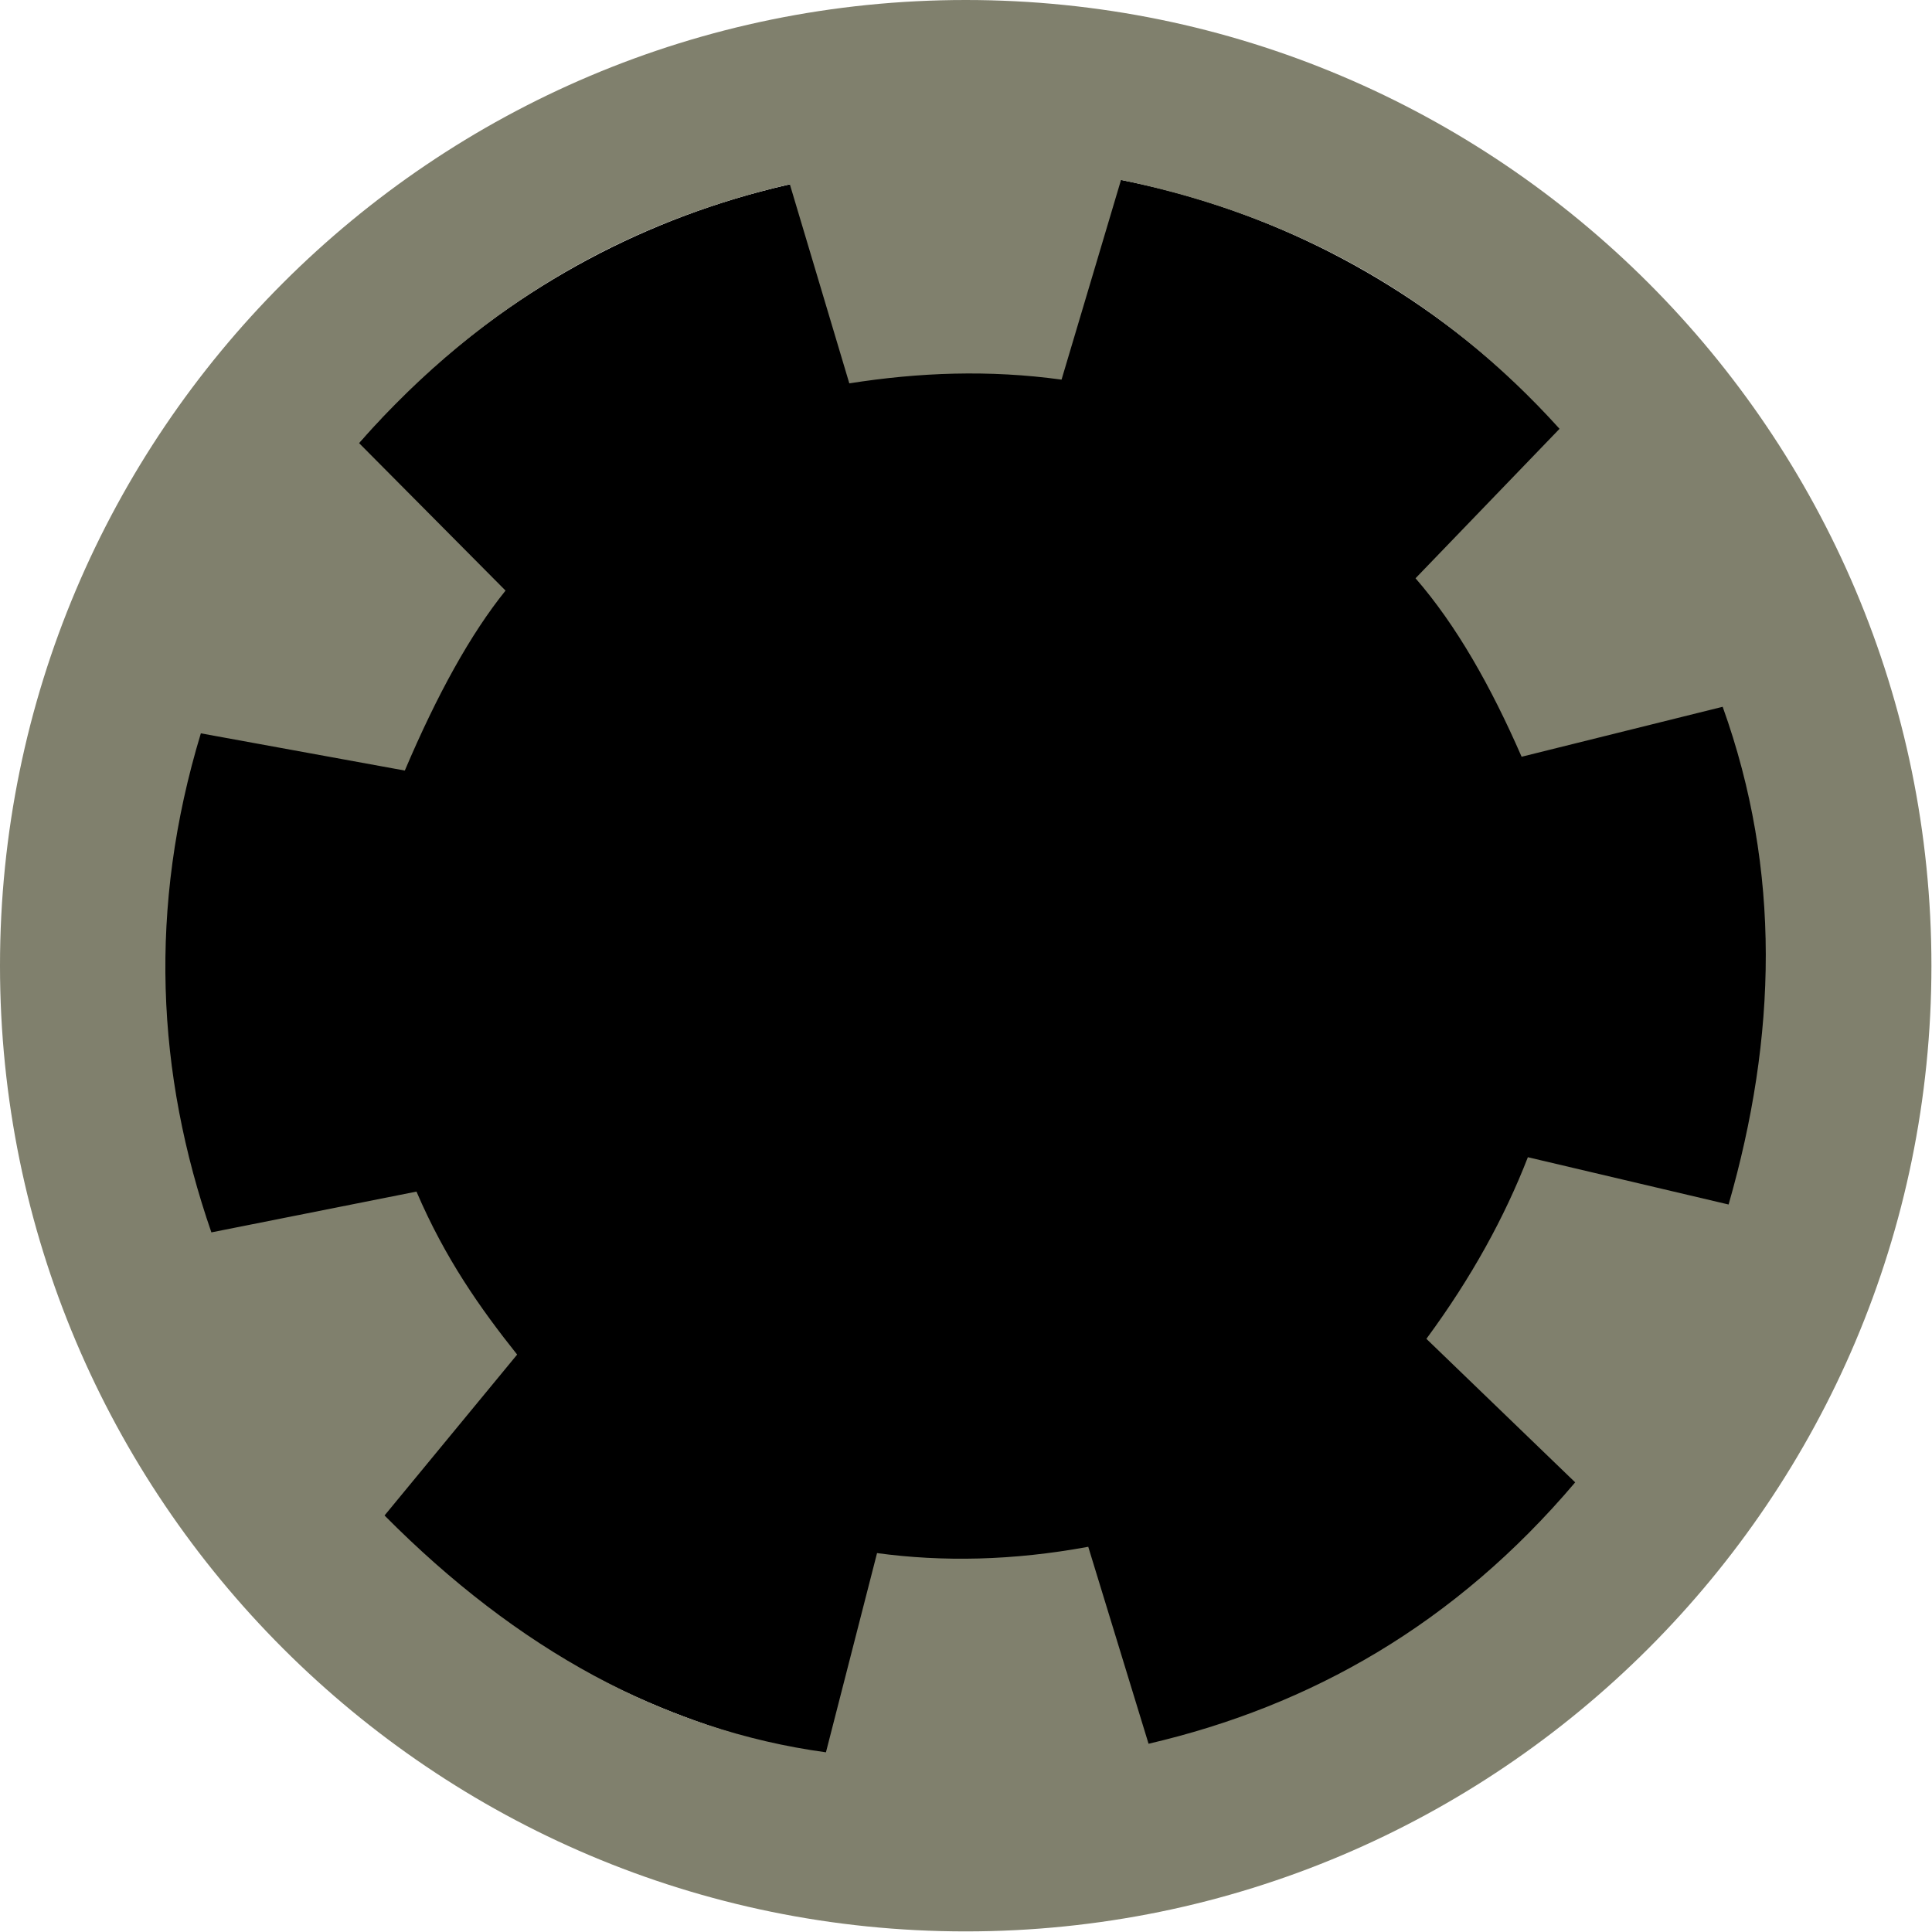 <?xml version="1.0" encoding="UTF-8" standalone="no"?>
<!DOCTYPE svg PUBLIC "-//W3C//DTD SVG 1.1//EN" "http://www.w3.org/Graphics/SVG/1.1/DTD/svg11.dtd">
<svg width="100%" height="100%" viewBox="0 0 585 585" version="1.1" xmlns="http://www.w3.org/2000/svg" xmlns:xlink="http://www.w3.org/1999/xlink" xml:space="preserve" xmlns:serif="http://www.serif.com/" style="fill-rule:evenodd;clip-rule:evenodd;stroke-linecap:round;stroke-linejoin:round;stroke-miterlimit:1.5;">
    <g transform="matrix(1,0,0,1,-317.23,-1135.18)">
        <g id="Spokes">
            <g transform="matrix(2.203,0,0,2.203,-562.04,-1523.12)">
                <circle cx="531.893" cy="1339.49" r="110.093" style="stroke:black;stroke-width:0.15px;"/>
            </g>
            <path d="M609.643,1135.18C771.03,1135.18 902.056,1266.2 902.056,1427.59C902.056,1588.98 771.03,1720 609.643,1720C448.256,1720 317.23,1588.98 317.23,1427.59C317.23,1266.2 448.256,1135.18 609.643,1135.18ZM433.667,1594.06C473.811,1634.53 518.196,1659.06 567.322,1665.77L582.796,1605.45C602.646,1608.14 623.853,1607.75 646.747,1603.54L665.007,1663.18C714.123,1651.74 757.831,1626.95 794.189,1584.03L749.134,1540.57C762.819,1522 772.837,1503.68 779.862,1485.58L840.639,1499.9C855.218,1449.17 856.694,1398.86 838.844,1349.19L777.965,1364.32C768.688,1343.03 758.208,1324.5 745.845,1310.28L789.453,1265.02C754.255,1226.04 710.147,1200.67 656.668,1189.67L638.661,1250.13C616.708,1247.11 595.36,1247.95 574.398,1251.26L556.385,1190.97C508.53,1201.99 464.298,1225.86 425.939,1269.33L470.307,1314.01C459.734,1327.11 449.584,1345.49 439.805,1368.5L378.047,1357.23C362.046,1410.02 364.575,1460.18 381.237,1508.34L443.338,1495.99C452.036,1516.29 462.705,1531.4 473.818,1545.34L433.667,1594.06Z" style="fill:rgb(128,128,109);"/>
        </g>
    </g>
</svg>
